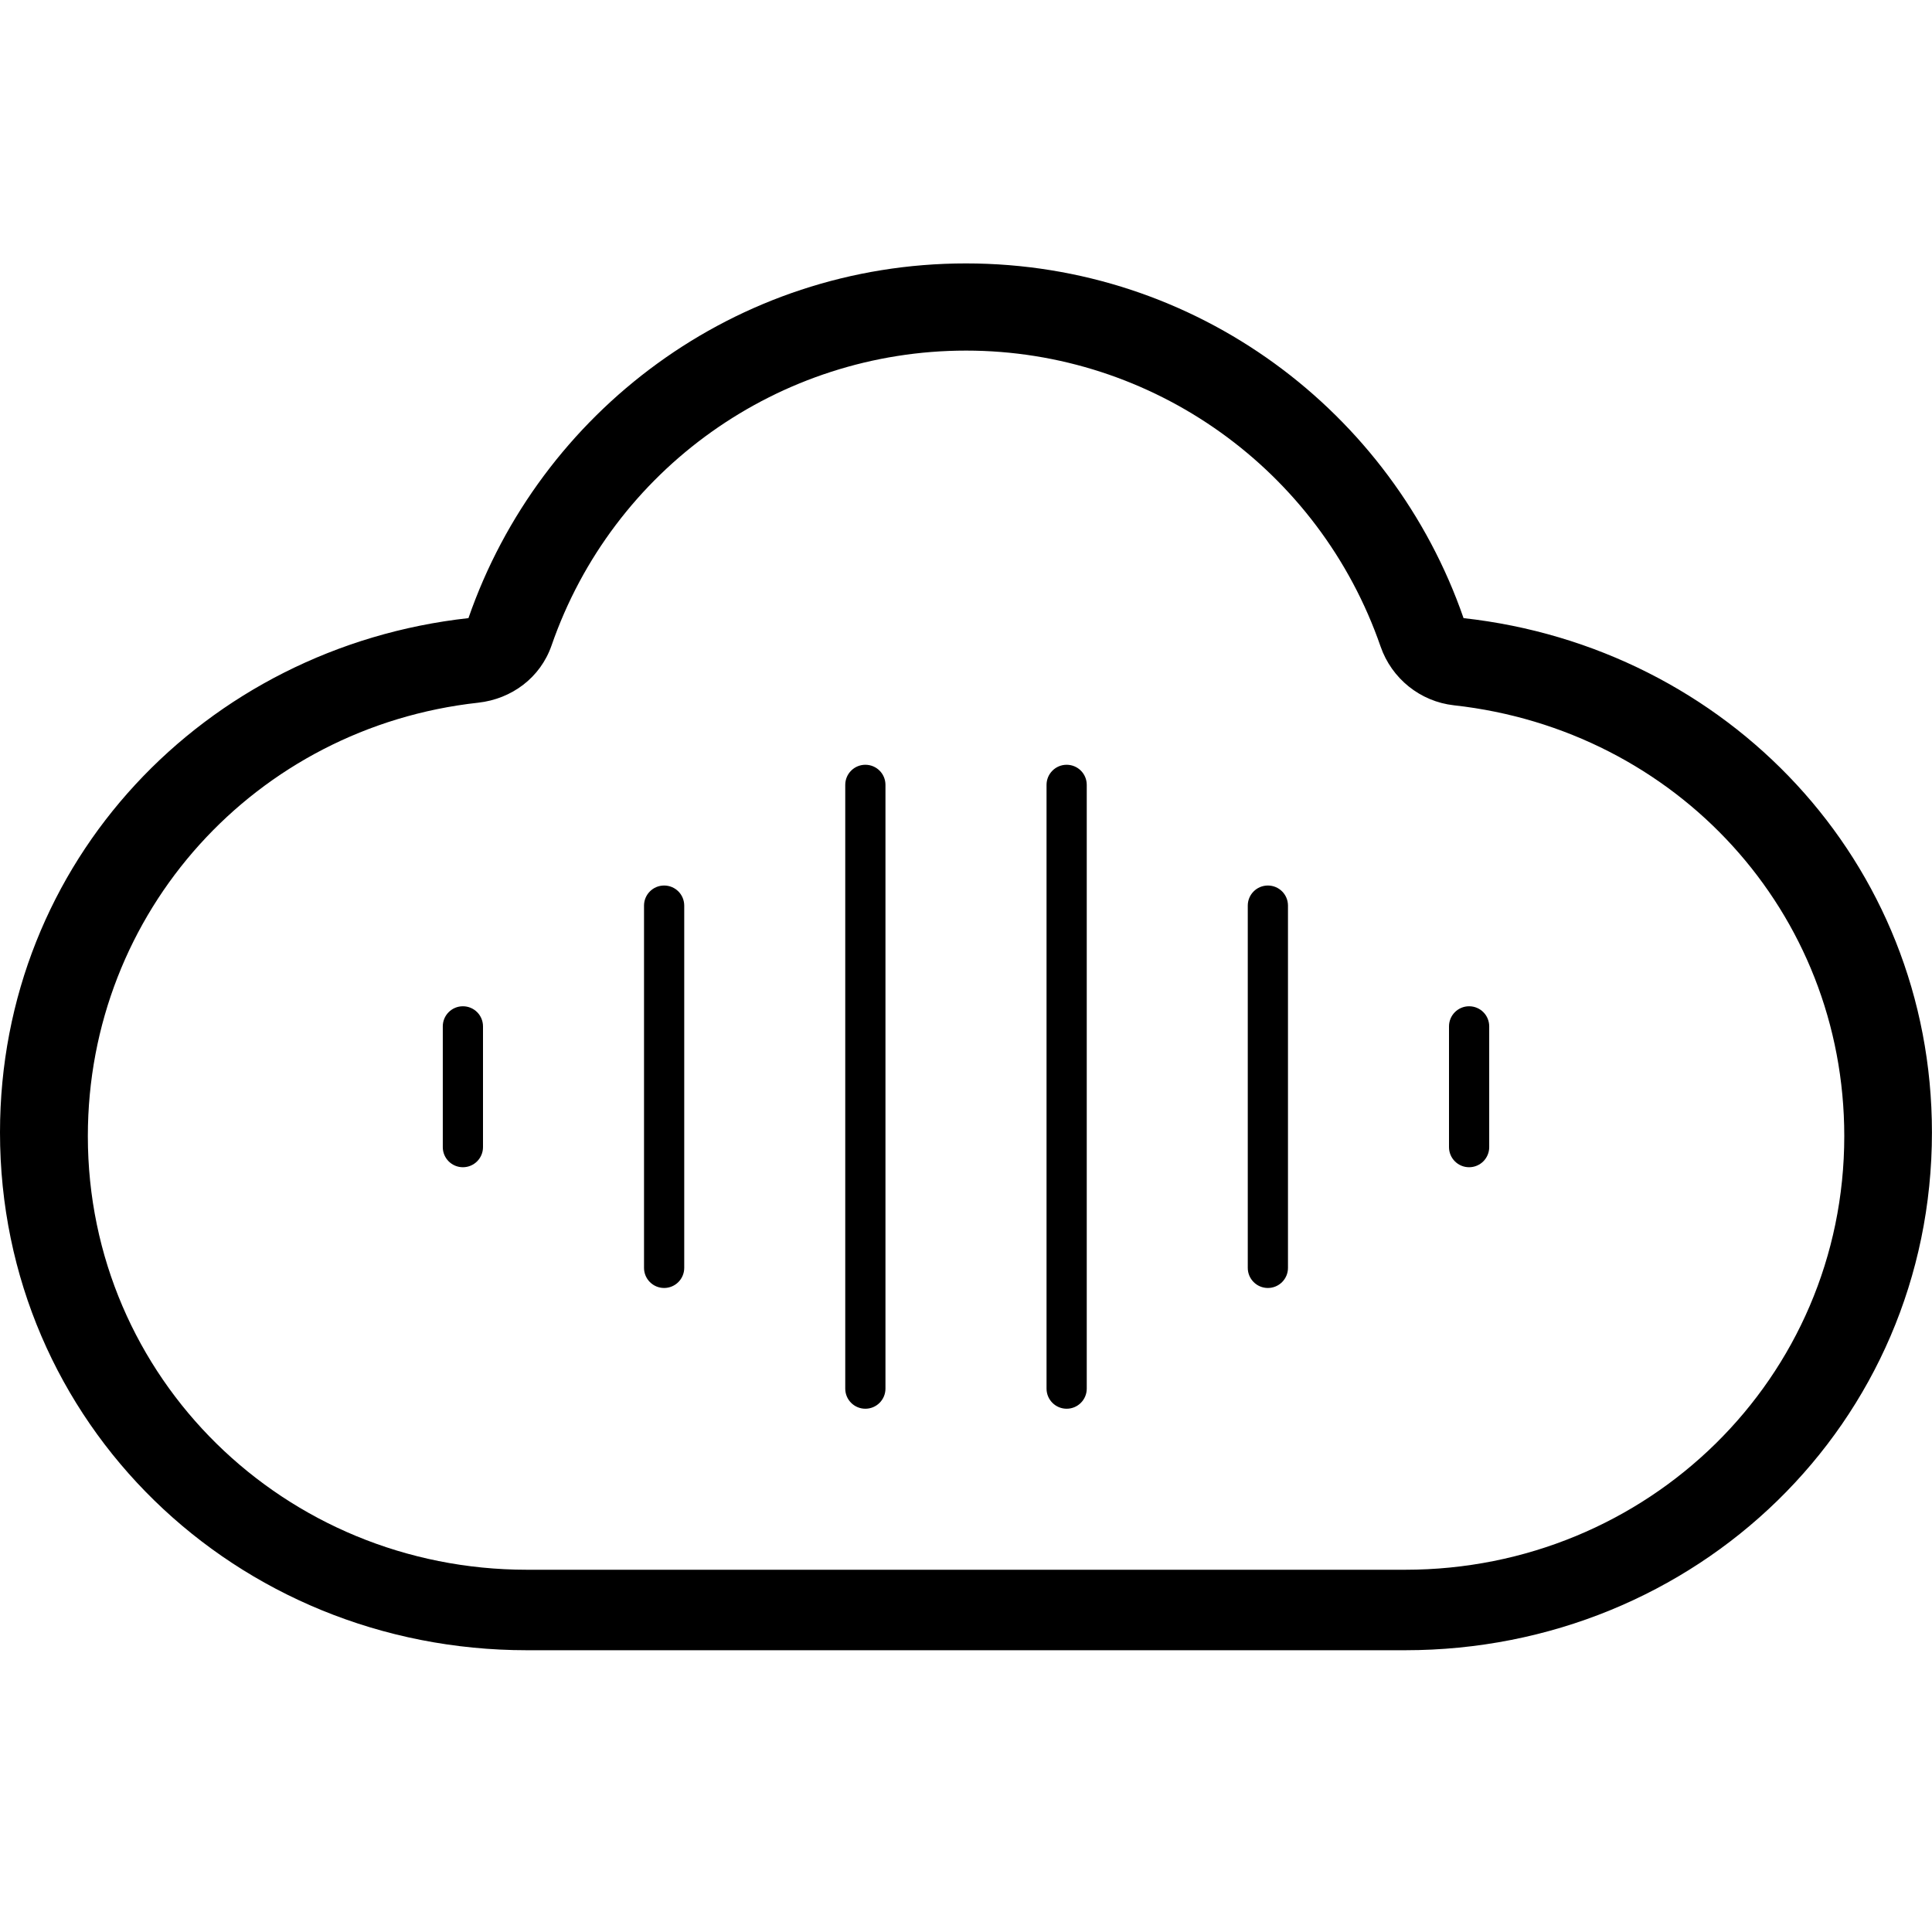 <!-- Generated by IcoMoon.io -->
<svg version="1.1" xmlns="http://www.w3.org/2000/svg" width="32" height="32" viewBox="0 0 32 32">
<path d="M24.241 10.238c-1.183-3.417-4.421-5.875-8.241-5.875s-7.057 2.457-8.241 5.875c-4.364 0.482-7.759 4.027-7.759 8.519 0 4.82 3.907 8.576 8.727 8.576h14.545c4.82 0 8.727-3.756 8.727-8.576 0-4.492-3.395-8.037-7.759-8.519zM23.273 26h-14.545c-4.010 0-7.273-3.172-7.273-7.182 0-3.712 2.779-6.773 6.465-7.179 0.558-0.062 1.031-0.417 1.215-0.947 1.014-2.929 3.773-4.885 6.866-4.885s5.853 1.973 6.866 4.902c0.184 0.531 0.657 0.911 1.215 0.973 3.685 0.407 6.465 3.424 6.465 7.135 0 4.010-3.262 7.183-7.273 7.183zM7.667 16.667c-0.184 0-0.333 0.149-0.333 0.333v2c0 0.184 0.149 0.333 0.333 0.333s0.333-0.149 0.333-0.333v-2c0-0.185-0.149-0.333-0.333-0.333zM11 14.667c-0.184 0-0.333 0.149-0.333 0.333v6c0 0.184 0.149 0.333 0.333 0.333s0.333-0.149 0.333-0.333v-6c0-0.185-0.149-0.333-0.333-0.333zM17.667 12.667c-0.184 0-0.333 0.149-0.333 0.333v10c0 0.184 0.149 0.333 0.333 0.333s0.333-0.149 0.333-0.333v-10c0-0.185-0.149-0.333-0.333-0.333zM14.333 12.667c-0.184 0-0.333 0.149-0.333 0.333v10c0 0.184 0.149 0.333 0.333 0.333s0.333-0.149 0.333-0.333v-10c0-0.185-0.149-0.333-0.333-0.333zM21 14.667c-0.184 0-0.333 0.149-0.333 0.333v6c0 0.184 0.149 0.333 0.333 0.333s0.333-0.149 0.333-0.333v-6c0-0.185-0.149-0.333-0.333-0.333zM24.333 16.667c-0.184 0-0.333 0.149-0.333 0.333v2c0 0.184 0.149 0.333 0.333 0.333s0.333-0.149 0.333-0.333v-2c0-0.185-0.149-0.333-0.333-0.333z"></path>
</svg>
